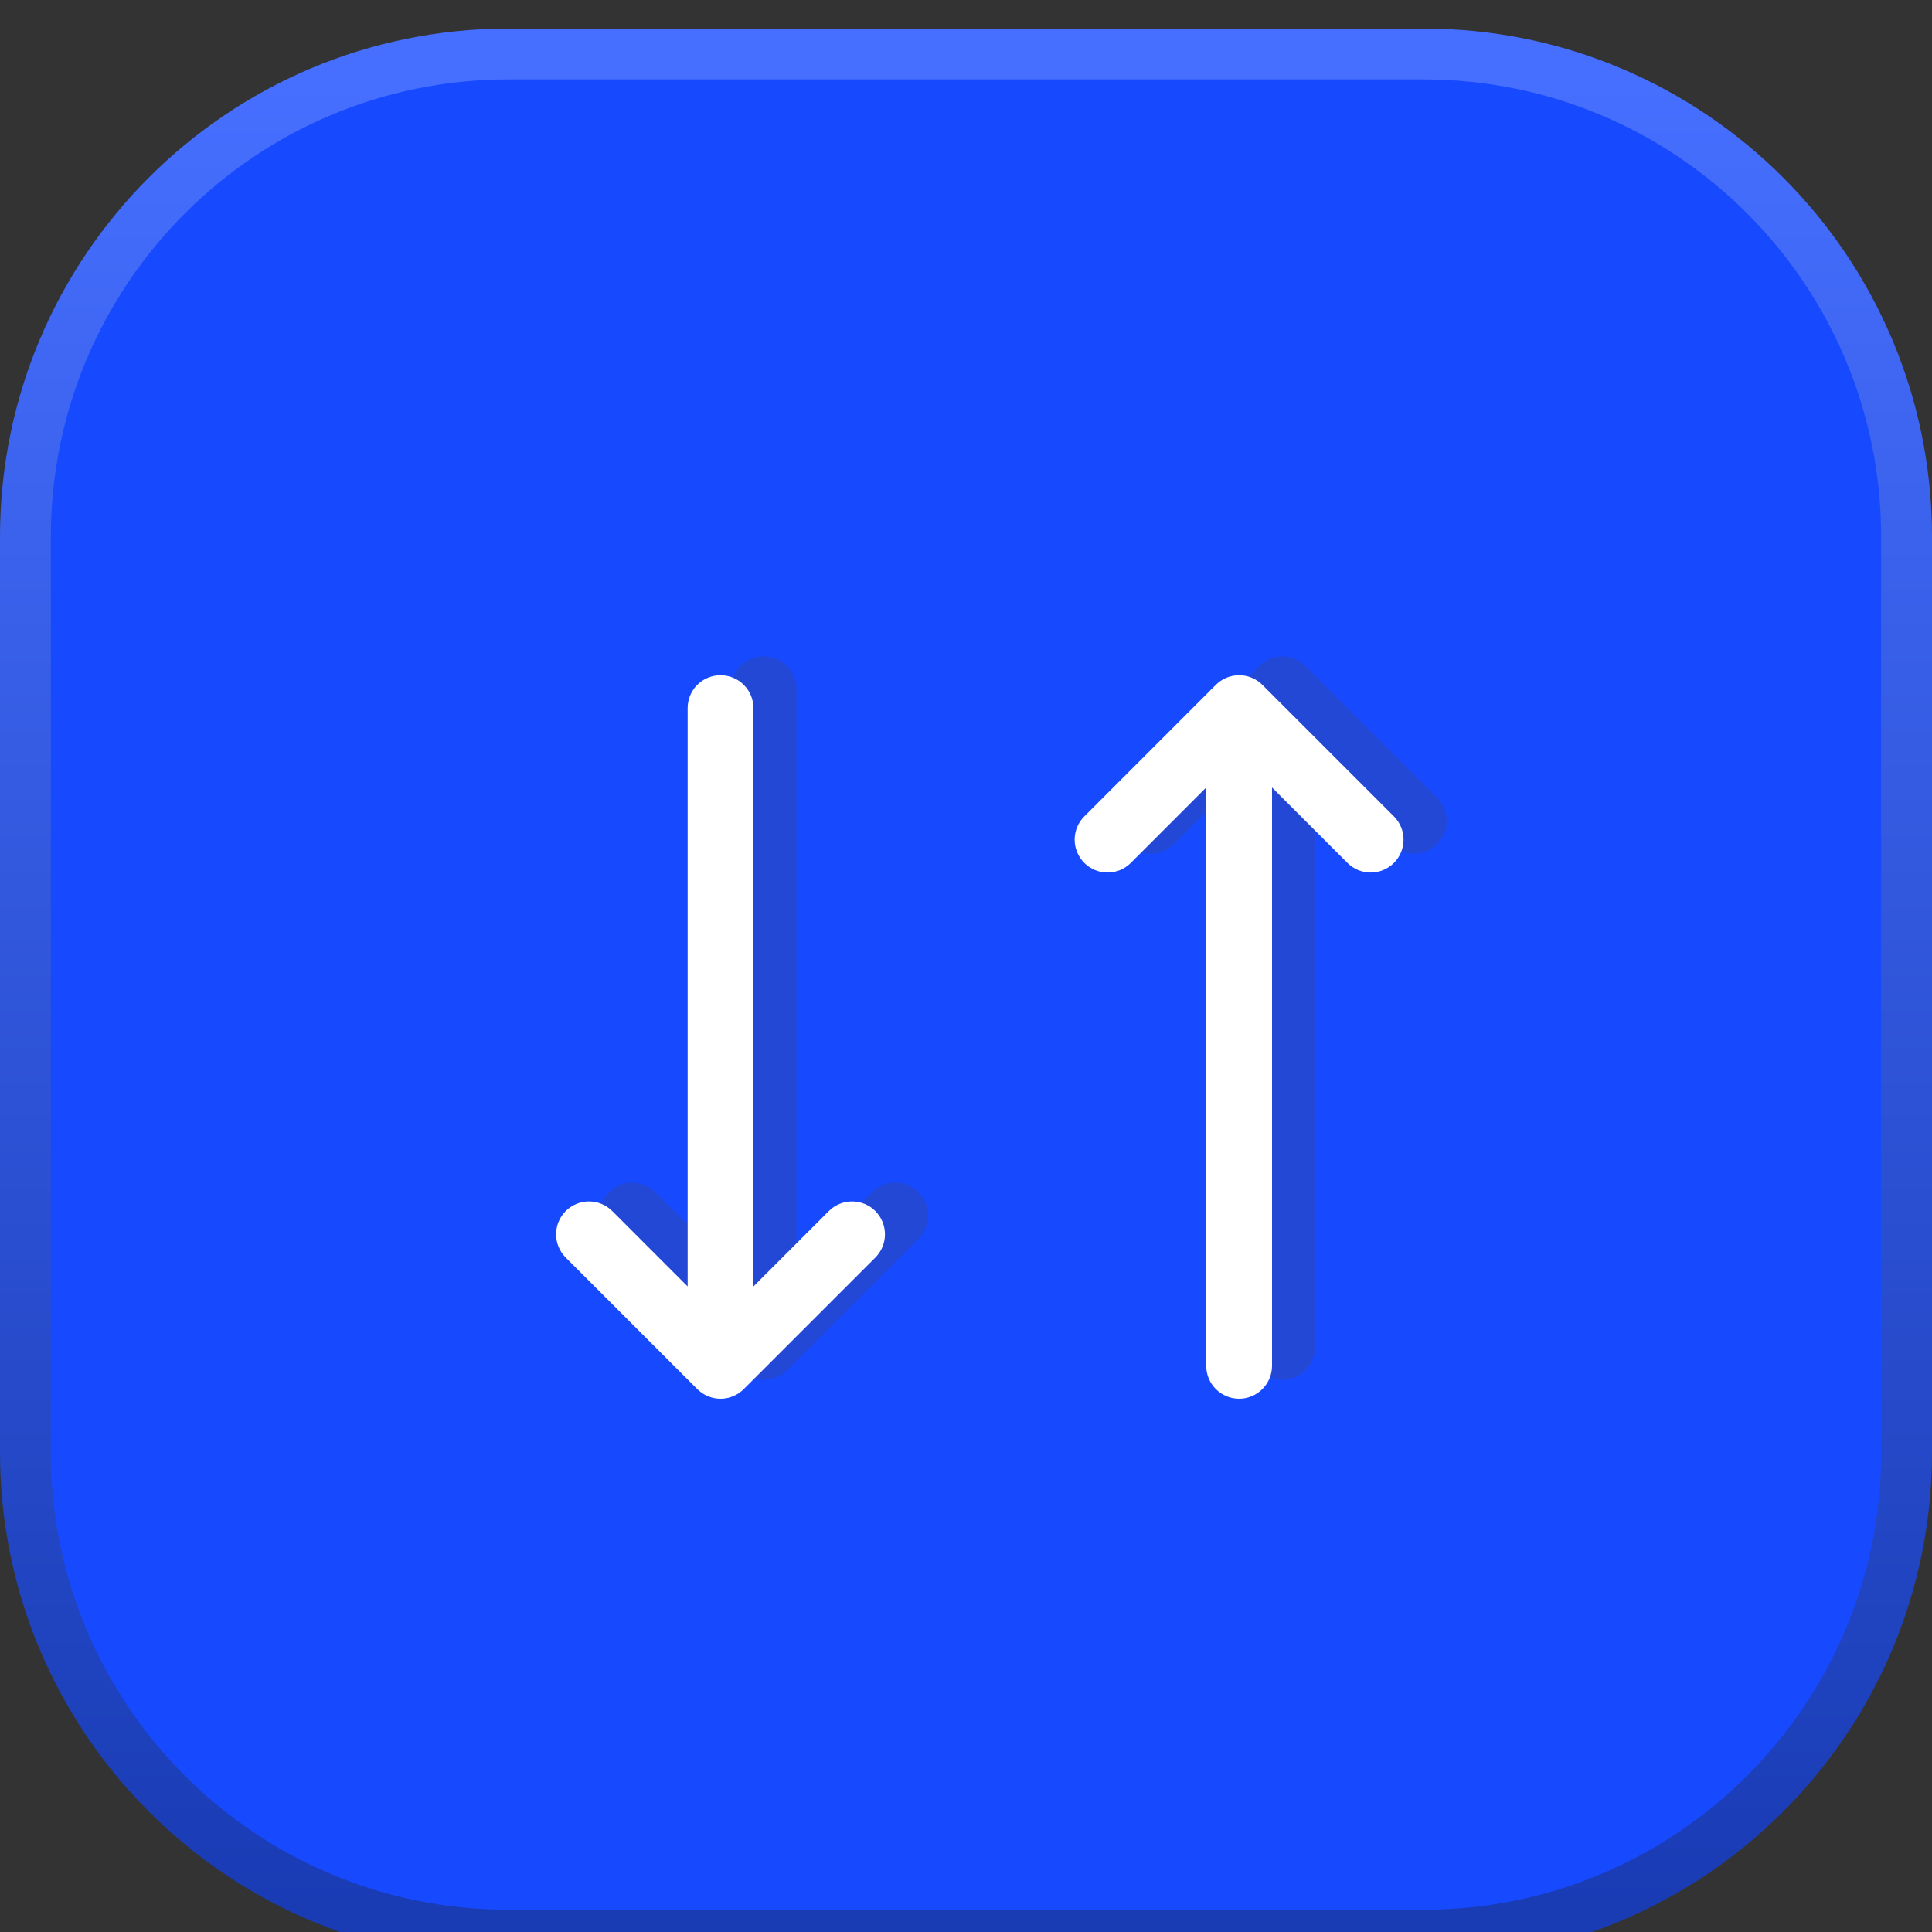 <svg width="30" height="30" viewBox="0 0 38 38" fill="none" xmlns="http://www.w3.org/2000/svg">
<rect x="0" y="0" width="38" height="38" fill="#333333" stroke="none"/>
<path d="M10 38.062C4.753 38.062 0.5 33.809 0.5 28.562V10.562C0.5 5.315 4.753 1.062 10 1.062H28C33.247 1.062 37.5 5.315 37.5 10.562V28.562C37.5 33.809 33.247 38.062 28 38.062H10Z" fill="#174AFF" stroke="url(#paint0_linear_2579_80)"/>
<path d="M18.065 23.45C18.187 23.571 18.255 23.736 18.255 23.907C18.255 24.079 18.187 24.243 18.065 24.365L15.478 26.952C15.475 26.955 15.472 26.958 15.468 26.961C15.456 26.973 15.444 26.984 15.431 26.995C15.422 27.002 15.414 27.008 15.405 27.014C15.397 27.02 15.389 27.027 15.38 27.032C15.37 27.039 15.36 27.045 15.35 27.051C15.342 27.056 15.334 27.061 15.326 27.065C15.316 27.07 15.305 27.075 15.295 27.08C15.286 27.084 15.277 27.088 15.268 27.092C15.258 27.096 15.248 27.1 15.238 27.103C15.228 27.107 15.219 27.11 15.208 27.114C15.198 27.117 15.188 27.119 15.178 27.121C15.168 27.124 15.158 27.127 15.147 27.129C15.136 27.131 15.124 27.133 15.112 27.134C15.103 27.136 15.094 27.137 15.084 27.138C15.042 27.143 14.999 27.143 14.957 27.138C14.947 27.137 14.938 27.136 14.929 27.134C14.917 27.133 14.905 27.131 14.894 27.129C14.883 27.127 14.873 27.124 14.863 27.121C14.853 27.119 14.843 27.117 14.833 27.114C14.822 27.11 14.813 27.107 14.803 27.103C14.793 27.1 14.783 27.096 14.773 27.092C14.764 27.088 14.755 27.084 14.746 27.08C14.736 27.075 14.726 27.07 14.715 27.065C14.707 27.061 14.699 27.056 14.691 27.051C14.681 27.045 14.671 27.039 14.661 27.032C14.652 27.027 14.644 27.02 14.636 27.014C14.627 27.008 14.619 27.002 14.61 26.995C14.597 26.984 14.585 26.973 14.573 26.961C14.57 26.958 14.566 26.955 14.563 26.952L11.976 24.365C11.915 24.305 11.868 24.233 11.835 24.155C11.803 24.076 11.786 23.992 11.786 23.907C11.786 23.822 11.803 23.738 11.835 23.66C11.868 23.581 11.915 23.51 11.976 23.45C12.097 23.328 12.261 23.26 12.433 23.26C12.518 23.26 12.602 23.277 12.681 23.31C12.759 23.342 12.83 23.39 12.89 23.45L14.374 24.933V13.557C14.374 13.386 14.442 13.221 14.563 13.1C14.684 12.979 14.849 12.91 15.021 12.91C15.192 12.91 15.357 12.979 15.478 13.1C15.599 13.221 15.667 13.386 15.667 13.557V24.933L17.151 23.45C17.272 23.328 17.436 23.26 17.608 23.26C17.78 23.26 17.944 23.328 18.065 23.45ZM28.265 15.687L25.678 13.1C25.675 13.097 25.672 13.095 25.669 13.092C25.657 13.08 25.644 13.068 25.631 13.057C25.622 13.05 25.614 13.044 25.605 13.038C25.597 13.032 25.588 13.025 25.58 13.02C25.57 13.013 25.56 13.007 25.55 13.001C25.542 12.997 25.534 12.991 25.526 12.987C25.516 12.982 25.505 12.977 25.495 12.972C25.486 12.968 25.477 12.963 25.468 12.96C25.458 12.956 25.448 12.952 25.439 12.949C25.428 12.945 25.419 12.941 25.408 12.938C25.398 12.935 25.389 12.933 25.378 12.931C25.368 12.928 25.358 12.925 25.347 12.923C25.335 12.921 25.324 12.919 25.312 12.918C25.303 12.916 25.294 12.915 25.284 12.914C25.242 12.909 25.199 12.909 25.157 12.914C25.147 12.915 25.138 12.916 25.128 12.918C25.117 12.919 25.105 12.921 25.094 12.923C25.083 12.925 25.073 12.928 25.062 12.931C25.052 12.933 25.043 12.935 25.033 12.938C25.022 12.941 25.012 12.945 25.002 12.949C24.992 12.952 24.983 12.956 24.973 12.96C24.964 12.963 24.955 12.968 24.946 12.972C24.936 12.977 24.925 12.982 24.915 12.987C24.907 12.991 24.899 12.997 24.891 13.001C24.881 13.007 24.871 13.013 24.861 13.02C24.852 13.025 24.844 13.032 24.836 13.038C24.827 13.044 24.819 13.05 24.81 13.057C24.797 13.068 24.784 13.08 24.772 13.092C24.769 13.095 24.766 13.097 24.763 13.1L22.175 15.687C22.054 15.809 21.986 15.973 21.986 16.145C21.986 16.316 22.054 16.481 22.175 16.602C22.297 16.724 22.461 16.792 22.633 16.792C22.805 16.792 22.969 16.724 23.09 16.602L24.574 15.119V26.495C24.574 26.666 24.642 26.831 24.763 26.952C24.884 27.073 25.049 27.142 25.221 27.142C25.392 27.142 25.557 27.073 25.678 26.952C25.799 26.831 25.867 26.666 25.867 26.495V15.119L27.351 16.602C27.472 16.724 27.636 16.792 27.808 16.792C27.98 16.792 28.144 16.724 28.265 16.602C28.387 16.481 28.455 16.316 28.455 16.145C28.455 15.973 28.387 15.809 28.265 15.687Z" fill="#2248D5"/>
<path d="M17.217 23.82C17.338 23.941 17.406 24.106 17.406 24.277C17.406 24.449 17.338 24.614 17.217 24.735L14.629 27.322C14.626 27.326 14.623 27.328 14.62 27.331C14.608 27.343 14.595 27.354 14.582 27.365C14.574 27.372 14.565 27.378 14.556 27.384C14.548 27.39 14.54 27.397 14.531 27.403C14.521 27.409 14.511 27.415 14.501 27.421C14.493 27.426 14.485 27.431 14.477 27.435C14.467 27.441 14.457 27.445 14.446 27.45C14.438 27.454 14.429 27.459 14.42 27.462C14.41 27.467 14.4 27.47 14.39 27.473C14.38 27.477 14.37 27.481 14.36 27.484C14.35 27.487 14.34 27.489 14.33 27.492C14.319 27.494 14.309 27.497 14.298 27.499C14.287 27.502 14.275 27.503 14.264 27.505C14.254 27.506 14.245 27.508 14.236 27.509C14.193 27.513 14.15 27.513 14.108 27.509C14.099 27.508 14.089 27.506 14.08 27.505C14.069 27.503 14.057 27.502 14.045 27.499C14.035 27.497 14.025 27.494 14.014 27.492C14.004 27.489 13.994 27.487 13.984 27.484C13.974 27.481 13.964 27.477 13.954 27.473C13.944 27.47 13.934 27.467 13.924 27.462C13.915 27.459 13.906 27.454 13.897 27.45C13.887 27.445 13.877 27.441 13.867 27.435C13.858 27.431 13.851 27.426 13.842 27.421C13.832 27.415 13.822 27.409 13.812 27.403C13.804 27.397 13.796 27.39 13.787 27.384C13.779 27.378 13.77 27.372 13.762 27.365C13.749 27.354 13.736 27.343 13.724 27.331C13.721 27.328 13.717 27.325 13.714 27.322L11.127 24.735C11.067 24.675 11.019 24.604 10.987 24.525C10.954 24.447 10.938 24.362 10.938 24.277C10.938 24.192 10.954 24.108 10.987 24.03C11.019 23.951 11.067 23.88 11.127 23.82C11.248 23.699 11.413 23.631 11.584 23.631C11.669 23.631 11.754 23.647 11.832 23.68C11.91 23.712 11.982 23.76 12.042 23.82L13.525 25.303V13.928C13.525 13.756 13.593 13.591 13.714 13.47C13.836 13.349 14 13.281 14.172 13.281C14.343 13.281 14.508 13.349 14.629 13.47C14.751 13.591 14.819 13.756 14.819 13.928V25.303L16.302 23.82C16.423 23.699 16.588 23.631 16.759 23.631C16.931 23.631 17.096 23.699 17.217 23.82ZM27.417 16.058L24.829 13.47C24.826 13.467 24.823 13.465 24.82 13.462C24.808 13.45 24.795 13.438 24.782 13.427C24.774 13.421 24.765 13.415 24.757 13.408C24.748 13.402 24.74 13.396 24.731 13.39C24.721 13.383 24.711 13.378 24.701 13.372C24.693 13.367 24.685 13.362 24.677 13.357C24.667 13.352 24.657 13.347 24.647 13.343C24.638 13.338 24.629 13.334 24.619 13.33C24.61 13.326 24.6 13.323 24.59 13.319C24.58 13.316 24.57 13.312 24.56 13.309C24.55 13.306 24.54 13.303 24.53 13.301C24.519 13.298 24.509 13.295 24.498 13.293C24.487 13.291 24.475 13.29 24.464 13.288C24.454 13.287 24.445 13.285 24.436 13.284C24.393 13.28 24.35 13.28 24.308 13.284C24.299 13.285 24.289 13.287 24.28 13.288C24.268 13.29 24.257 13.291 24.245 13.293C24.235 13.295 24.224 13.298 24.214 13.301C24.204 13.303 24.194 13.306 24.184 13.309C24.174 13.312 24.164 13.316 24.154 13.319C24.144 13.323 24.134 13.326 24.124 13.33C24.115 13.334 24.106 13.338 24.097 13.343C24.087 13.347 24.077 13.352 24.067 13.357C24.058 13.362 24.05 13.367 24.042 13.372C24.032 13.378 24.022 13.383 24.012 13.39C24.004 13.396 23.995 13.402 23.987 13.408C23.979 13.415 23.97 13.421 23.962 13.427C23.948 13.438 23.936 13.45 23.923 13.462C23.92 13.465 23.917 13.467 23.914 13.47L21.327 16.058C21.206 16.179 21.137 16.343 21.137 16.515C21.137 16.687 21.206 16.851 21.327 16.973C21.448 17.094 21.613 17.162 21.784 17.162C21.956 17.162 22.12 17.094 22.242 16.972L23.725 15.489V26.865C23.725 27.037 23.793 27.201 23.914 27.322C24.036 27.444 24.2 27.512 24.372 27.512C24.543 27.512 24.708 27.444 24.829 27.322C24.951 27.201 25.019 27.037 25.019 26.865V15.489L26.502 16.972C26.623 17.094 26.788 17.162 26.959 17.162C27.131 17.162 27.295 17.094 27.417 16.972C27.538 16.851 27.606 16.687 27.606 16.515C27.606 16.343 27.538 16.179 27.417 16.058Z" fill="white"/>
<defs>
<linearGradient id="paint0_linear_2579_80" x1="19" y1="37.562" x2="19" y2="1.562" gradientUnits="userSpaceOnUse">
<stop stop-color="#193BB4"/>
<stop offset="1" stop-color="#466FFF"/>
</linearGradient>
</defs>
</svg>
